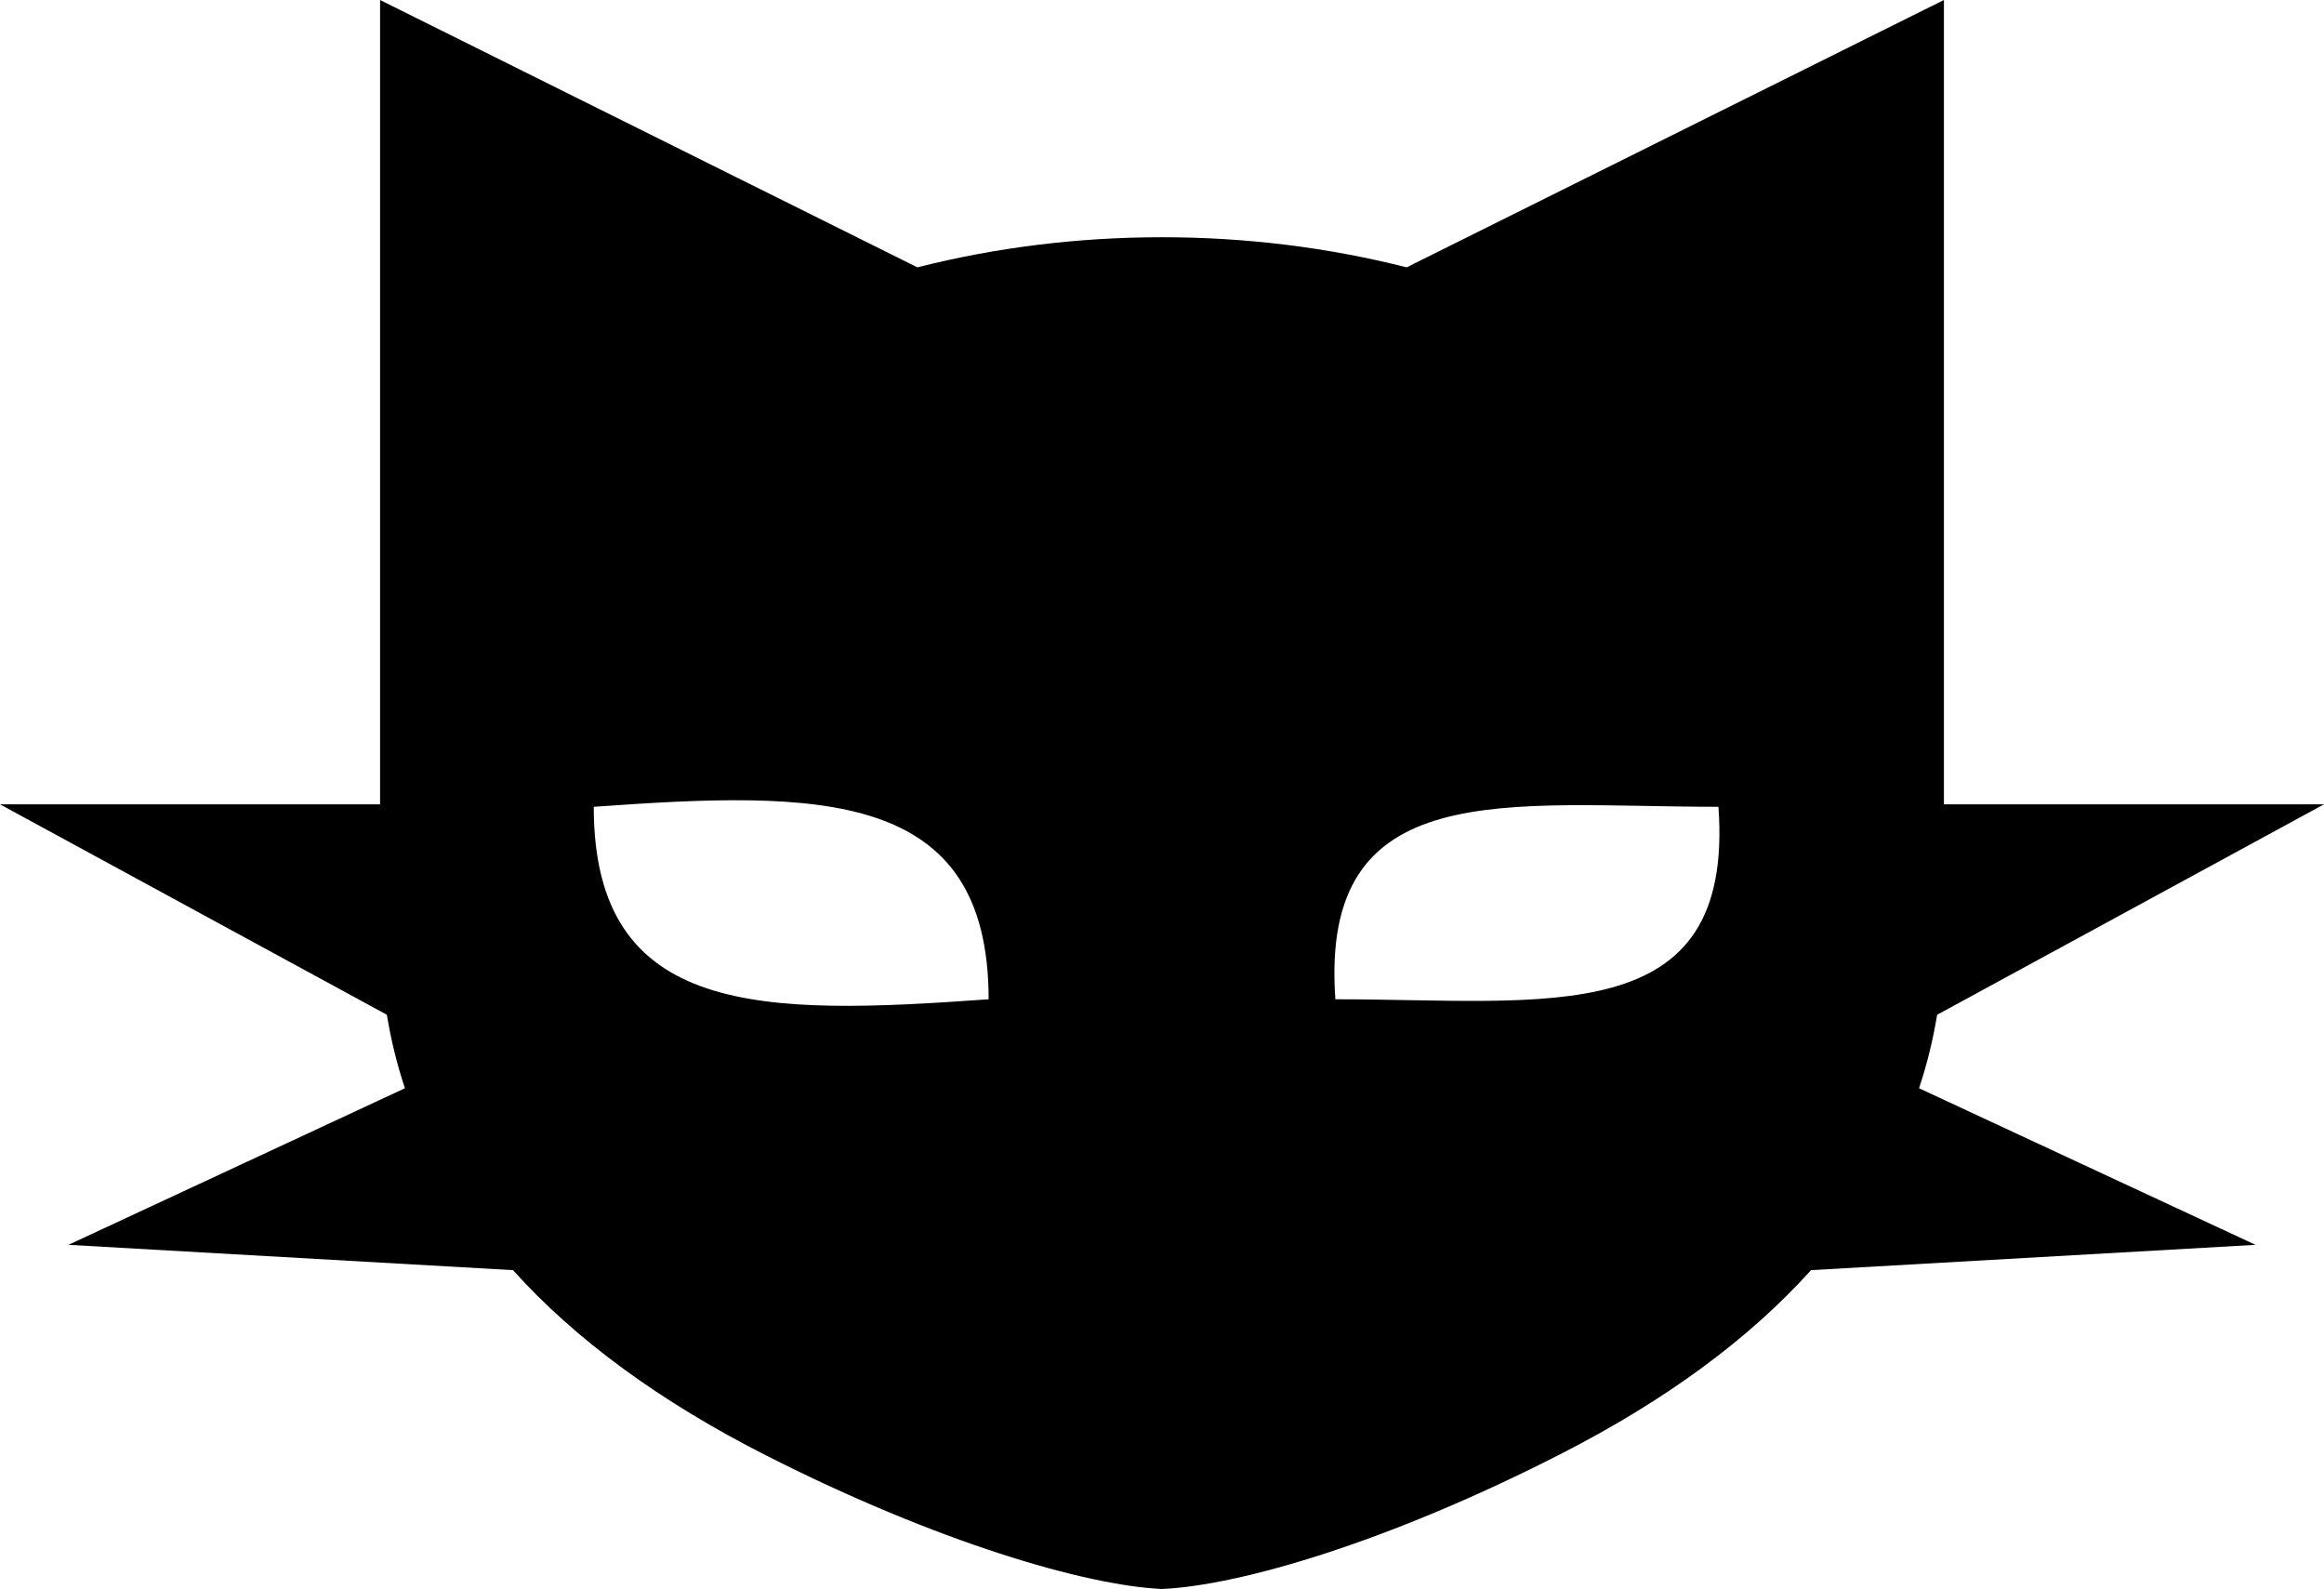 <svg viewBox="0 0 512 350">
<path d="M 512,177.165 H 428.264 V 0 L 309.9,58.883 c -17.432,-4.403 -35.486,-6.627 -53.901,-6.627 -18.415,0 -36.469,2.223 -53.901,6.627 L 83.736,0 V 177.165 H 0 l 85.227,46.352 c 0.91,5.531 2.233,10.928 3.982,16.185 l -74.123,34.491 97.928,5.578 c 13.776,15.307 32.374,28.941 55.769,40.813 37.748,19.154 70.43,28.658 87.198,29.417 17.303,-0.759 50.329,-10.503 88.17,-29.893 22.953,-11.761 41.243,-25.234 54.835,-40.337 l 97.928,-5.576 -74.128,-34.492 c 1.75,-5.256 3.075,-10.652 3.986,-16.182 z m -294.198,42.941 c -49.675,3.561 -86.993,4.13 -86.993,-42.394 49.675,-3.561 86.993,-4.13 86.993,42.394 z m 76.395,0 c -3.568,-49.569 37.768,-42.394 84.394,-42.394 3.568,49.569 -37.768,42.394 -84.394,42.394 z" />
</svg>
